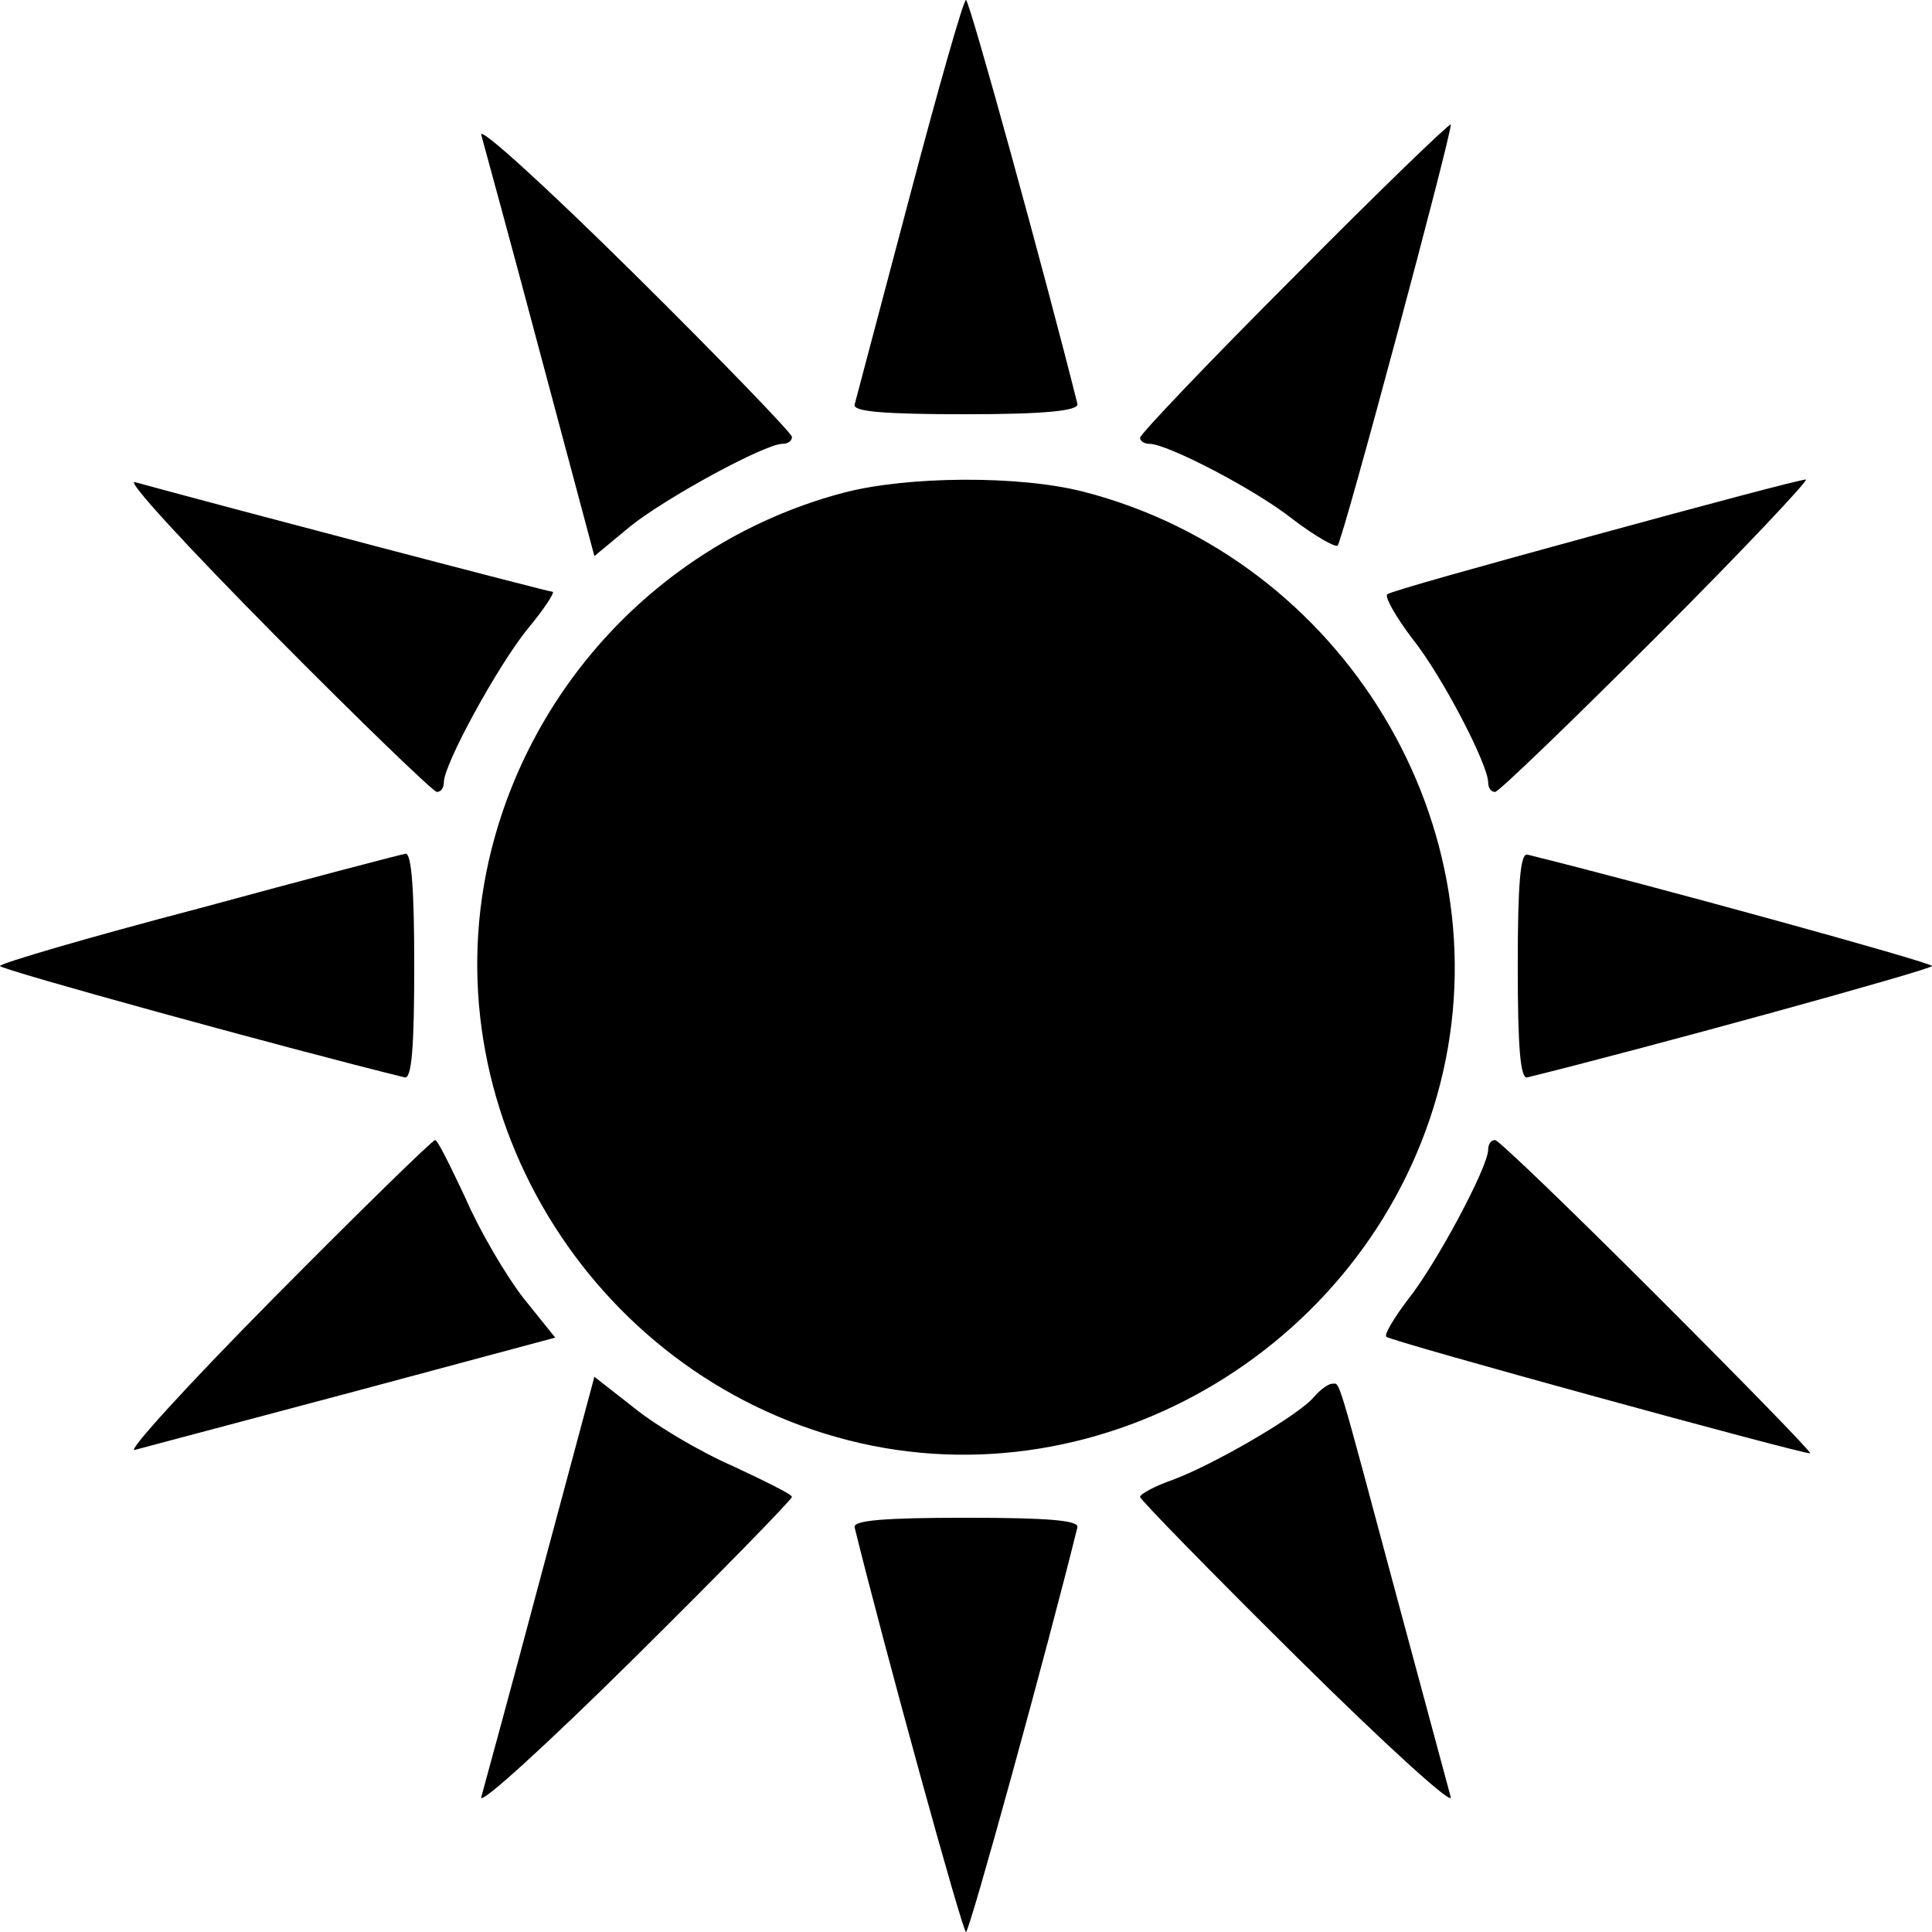 <svg xmlns="http://www.w3.org/2000/svg" width="1024" height="1024" viewBox="0 0 1024 1024"><path d="M482.02 104.705c-15.223 57.197-28.14 106.55-29.06 109.78-.922 3.69 15.684 5.074 59.04 5.074 41.977 0 59.966-1.848 59.042-5.537C553.974 145.756 513.845 0 512.002 0c-1.385 0-14.76 47.05-29.982 104.705zm-226.942-33.21c1.384 5.073 15.684 57.197 31.365 116.238l28.597 107.014 18.91-15.684c18.912-15.222 71.496-43.82 80.723-43.82 2.768 0 5.073-1.383 5.073-3.688 0-1.846-37.362-40.592-83.49-86.257s-82.564-78.876-81.18-73.803zm430.817 75.186c-44.743 44.745-81.643 83.49-81.643 85.334s2.305 3.23 5.073 3.23c9.224 0 55.814 23.986 76.108 40.13 11.532 8.765 22.14 14.76 23.524 13.838 2.768-2.767 61.35-221.404 59.965-223.25-.922-.462-38.284 35.516-83.027 80.722zM145.297 336.26c45.665 46.126 84.41 83.488 86.257 83.488 2.305 0 3.69-2.305 3.69-5.073 0-9.686 28.596-61.808 44.28-81.18 9.224-11.07 14.76-19.836 13.376-19.836-2.305 0-167.438-43.36-221.405-58.12-5.073-1.385 28.138 34.594 73.803 80.72zm302.127-75.187c-91.33 23.986-163.287 96.403-186.81 188.657-34.596 136.073 51.2 278.603 189.115 313.657 135.61 34.595 278.6-51.662 313.655-189.116 34.595-136.07-51.2-278.14-189.116-313.655-34.133-8.765-93.177-8.303-126.847.462zm397.606 22.603c-59.04 16.143-108.857 29.98-109.78 31.365-1.385 1.386 4.613 11.994 13.375 23.526 16.143 20.295 40.13 66.884 40.13 76.108 0 2.768 1.384 5.073 3.69 5.073 1.845 0 40.59-37.362 86.256-83.027s80.724-83.028 78.416-82.566c-2.768 0-53.046 13.376-112.086 29.522zm-739.862 197.88C47.048 496.78 0 510.616 0 512c0 1.846 150.832 43.36 214.487 59.04 3.69.923 5.073-15.683 5.073-59.04 0-39.668-1.384-59.965-4.614-59.503-2.768.462-52.122 13.376-109.78 29.06zM804.44 512c0 43.36 1.385 59.965 5.074 59.04C873.168 555.358 1024 513.845 1024 512s-150.83-43.36-214.486-59.04c-3.69-.923-5.073 15.683-5.073 59.04zM145.298 687.74c-45.665 46.128-78.876 82.566-73.803 80.723 5.073-1.384 57.197-15.222 116.238-30.905l106.55-28.597-17.067-21.217c-9.224-11.992-23.062-35.516-30.443-52.584-7.84-16.606-14.76-30.906-16.143-30.906s-39.67 37.362-85.333 83.49zm643.46-78.413c0 9.224-27.676 60.886-42.435 79.338-7.38 9.686-12.916 18.91-11.532 19.835 1.847 2.305 219.1 61.808 224.636 61.808 1.384 0-35.057-37.362-80.722-83.027s-84.41-83.025-86.257-83.025c-2.305 0-3.69 2.305-3.69 5.073zm-502.314 226.94c-15.684 59.042-29.98 111.166-31.365 116.24s35.056-28.14 81.18-73.804c46.127-45.665 83.49-83.95 83.49-85.332s-14.3-8.3-30.906-16.14c-17.068-7.38-40.592-21.22-52.584-30.906l-21.22-16.605-28.597 106.55zm410.062-95.943c-7.84 9.686-53.968 36.44-75.646 44.28-9.225 3.23-16.606 7.382-16.606 8.766s37.362 39.668 83.49 85.332c46.126 45.665 82.564 78.876 81.18 73.803s-14.3-53.046-28.597-106.09c-32.29-120.388-29.98-113.007-34.132-113.007-2.305 0-6.457 3.23-9.686 6.92zm-243.546 69.19C468.642 873.168 510.155 1024 512 1024s43.36-150.83 59.04-214.486c.923-3.69-15.683-5.073-59.04-5.073s-59.965 1.386-59.04 5.075z"/></svg>